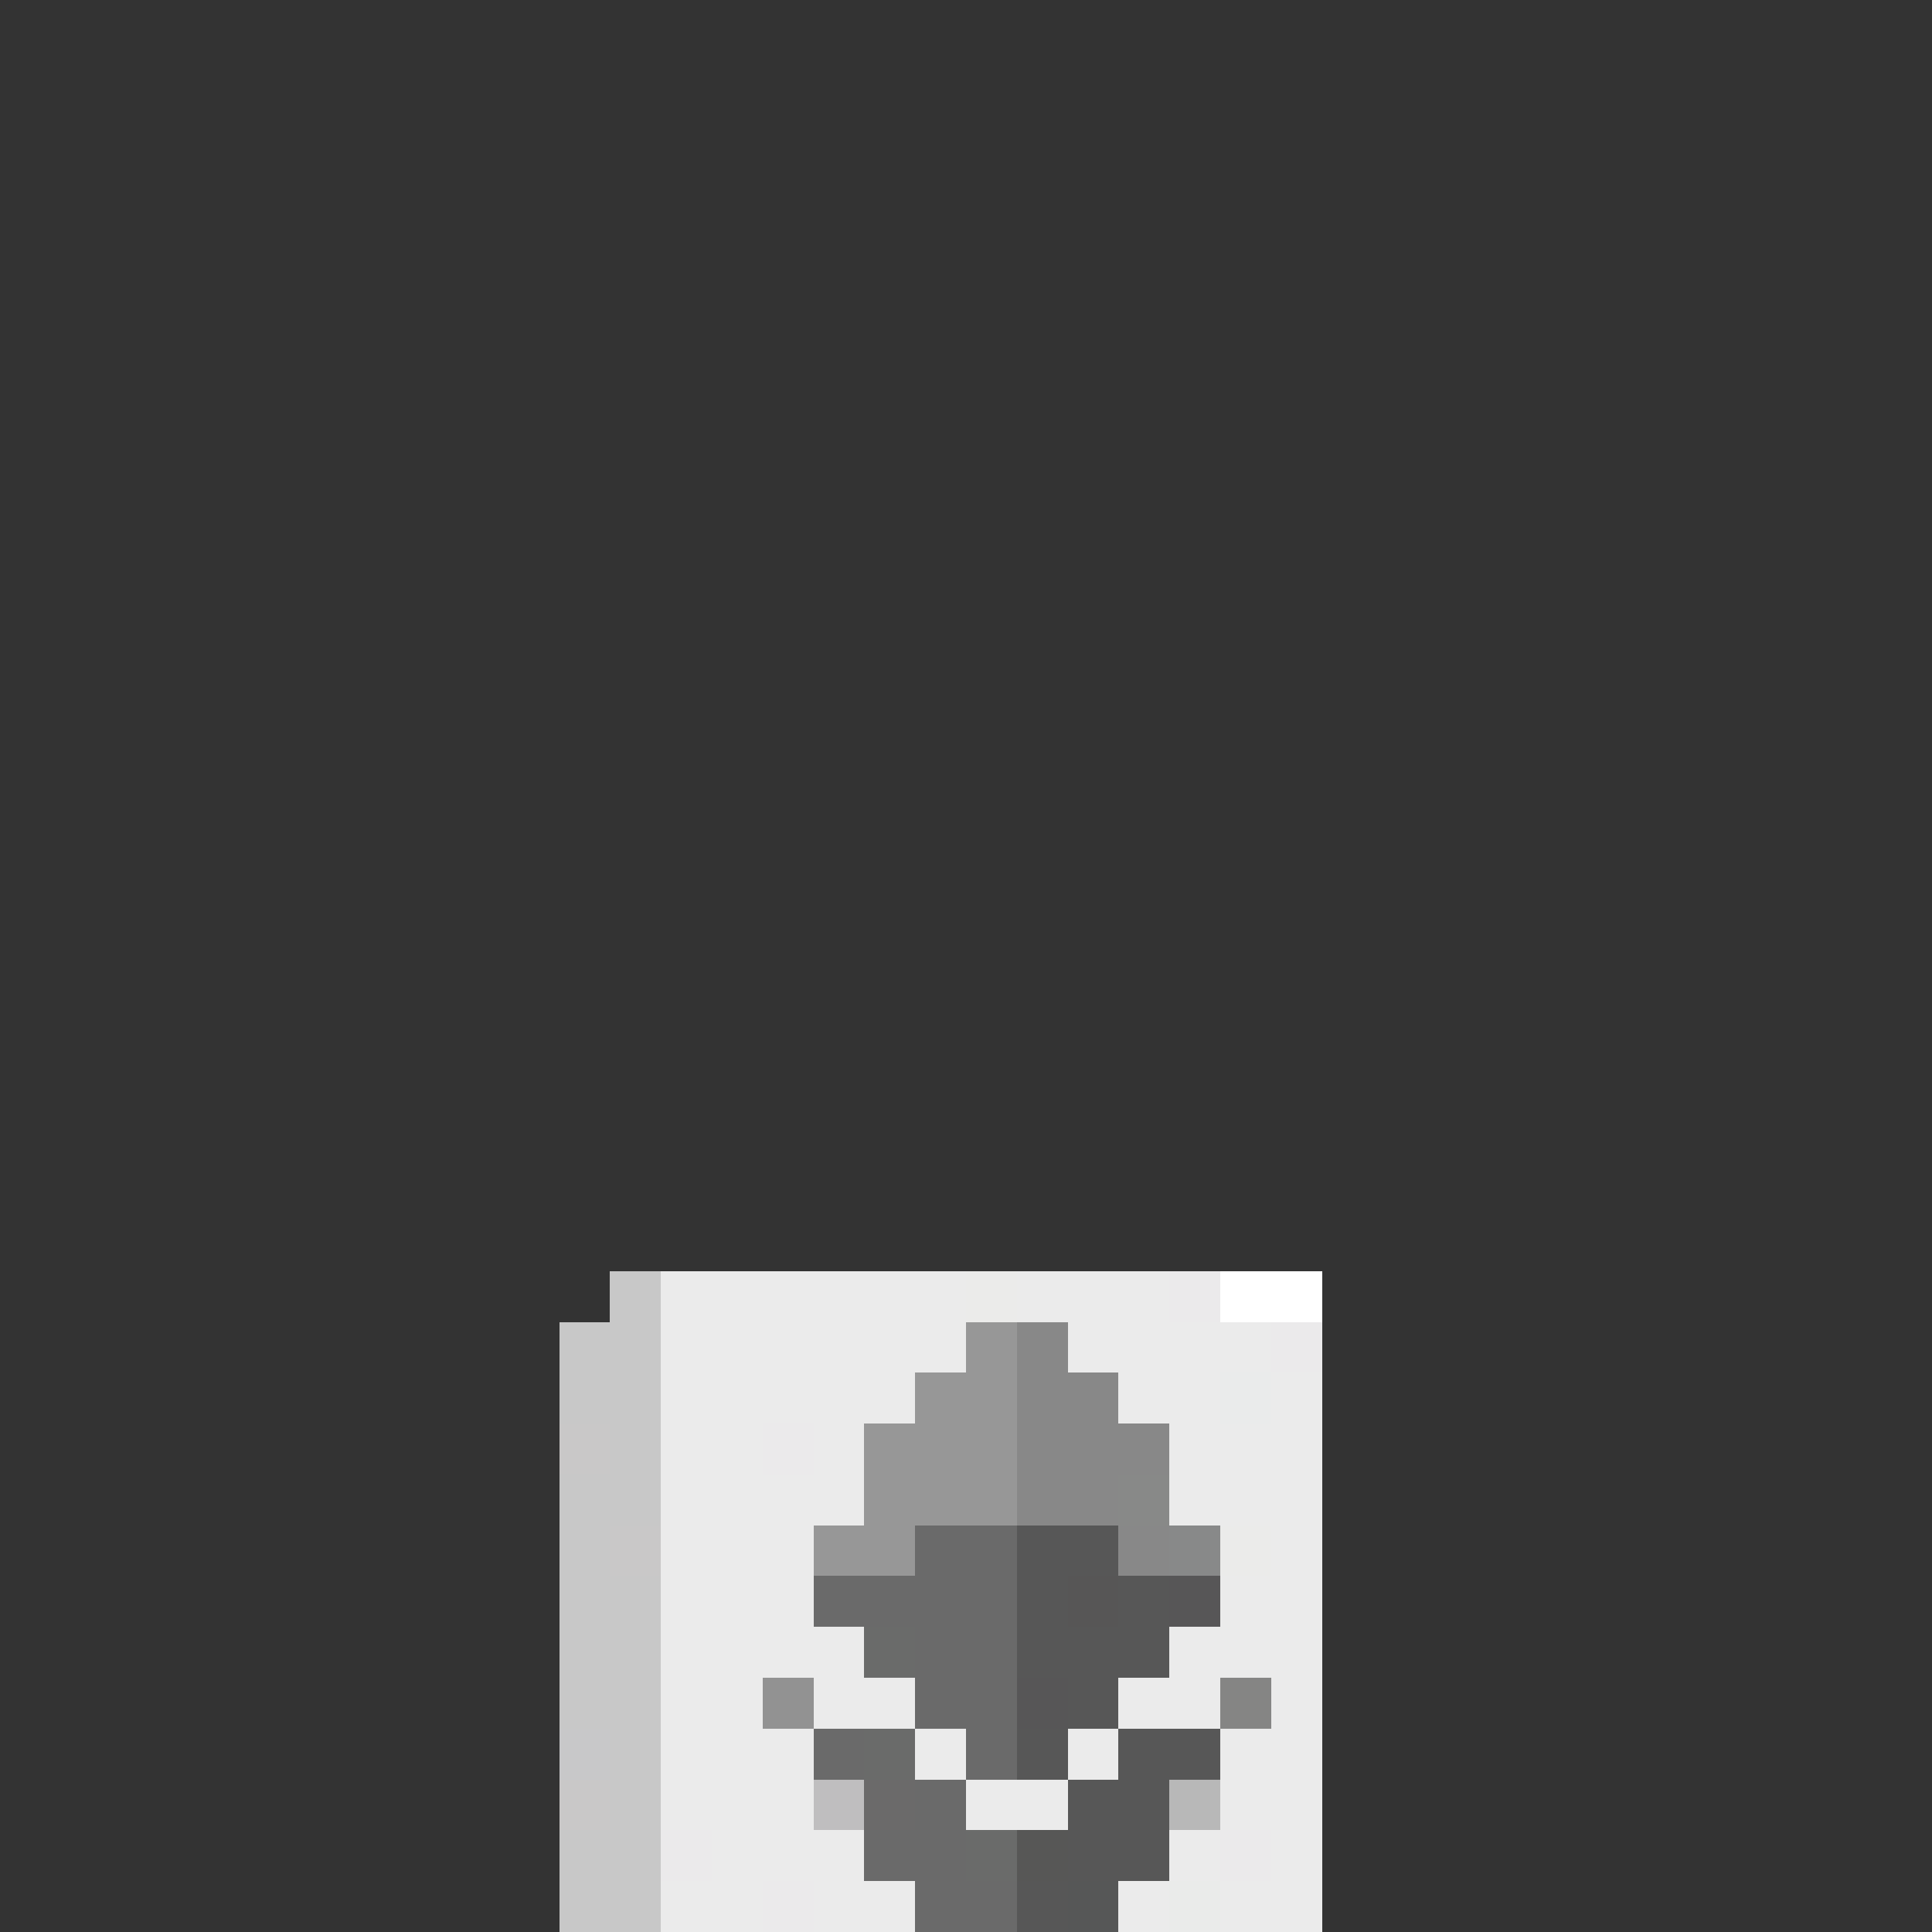 <svg xmlns="http://www.w3.org/2000/svg" viewBox="0 -0.5 38 38" shape-rendering="crispEdges">
<rect x="0" y="-0.5" width="38" height="38" fill="#333333" stroke="none"/>
<path stroke="#c8c8c8" d="M12 25h1M11 26h2M11 27h2M12 28h1M11 29h2M11 30h1M11 31h2M11 32h2M11 33h2M12 34h1M12 35h1M11 36h2M11 37h2" />
<path stroke="#ebebeb" d="M13 25h6M20 25h3M13 26h6M21 26h4M13 27h5M22 27h2M25 27h1M13 28h2M16 28h1M23 28h3M13 29h4M23 29h3M13 30h3M25 30h1M13 31h3M24 31h2M13 32h4M23 32h3M13 33h2M16 33h2M22 33h2M25 33h1M13 34h3M18 34h1M21 34h1M24 34h2M13 35h3M19 35h2M24 35h2M14 36h3M23 36h1M25 36h1M13 37h2M16 37h2M22 37h1M24 37h2" />
<path stroke="#ebebea" d="M19 25h1M24 30h1" />
<path stroke="#ebeaeb" d="M23 25h1M25 26h1M15 28h1M13 36h1M24 36h1M15 37h1" />
<path stroke="#ffffff" d="M24 25h2" />
<path stroke="#979797" d="M19 26h1M18 27h2M17 28h3M17 29h3M16 30h2" />
<path stroke="#888888" d="M20 26h1M20 27h2M20 28h3M20 29h2M22 30h1" />
<path stroke="#eaebeb" d="M24 27h1" />
<path stroke="#c9c8c8" d="M11 28h1M12 30h1M11 35h1" />
<path stroke="#888988" d="M22 29h1" />
<path stroke="#6a6a6a" d="M18 30h2M16 31h4M18 32h2M18 33h2M16 34h1M19 34h1M18 35h1M17 36h2M18 37h2" />
<path stroke="#575757" d="M20 30h2M20 31h1M22 31h1M20 32h3M21 33h1M20 34h1M22 34h2M21 35h2M21 36h2M20 37h1" />
<path stroke="#888989" d="M23 30h1" />
<path stroke="#575656" d="M21 31h1" />
<path stroke="#575657" d="M23 31h1M20 33h1" />
<path stroke="#6a6b6a" d="M17 32h1M17 34h1M19 36h1" />
<path stroke="#929292" d="M15 33h1" />
<path stroke="#858584" d="M24 33h1" />
<path stroke="#c8c8c9" d="M11 34h1" />
<path stroke="#bfbebf" d="M16 35h1" />
<path stroke="#6b6a6a" d="M17 35h1" />
<path stroke="#b8b8b8" d="M23 35h1" />
<path stroke="#575756" d="M20 36h1" />
<path stroke="#565757" d="M21 37h1" />
<path stroke="#eaebea" d="M23 37h1" />
</svg>